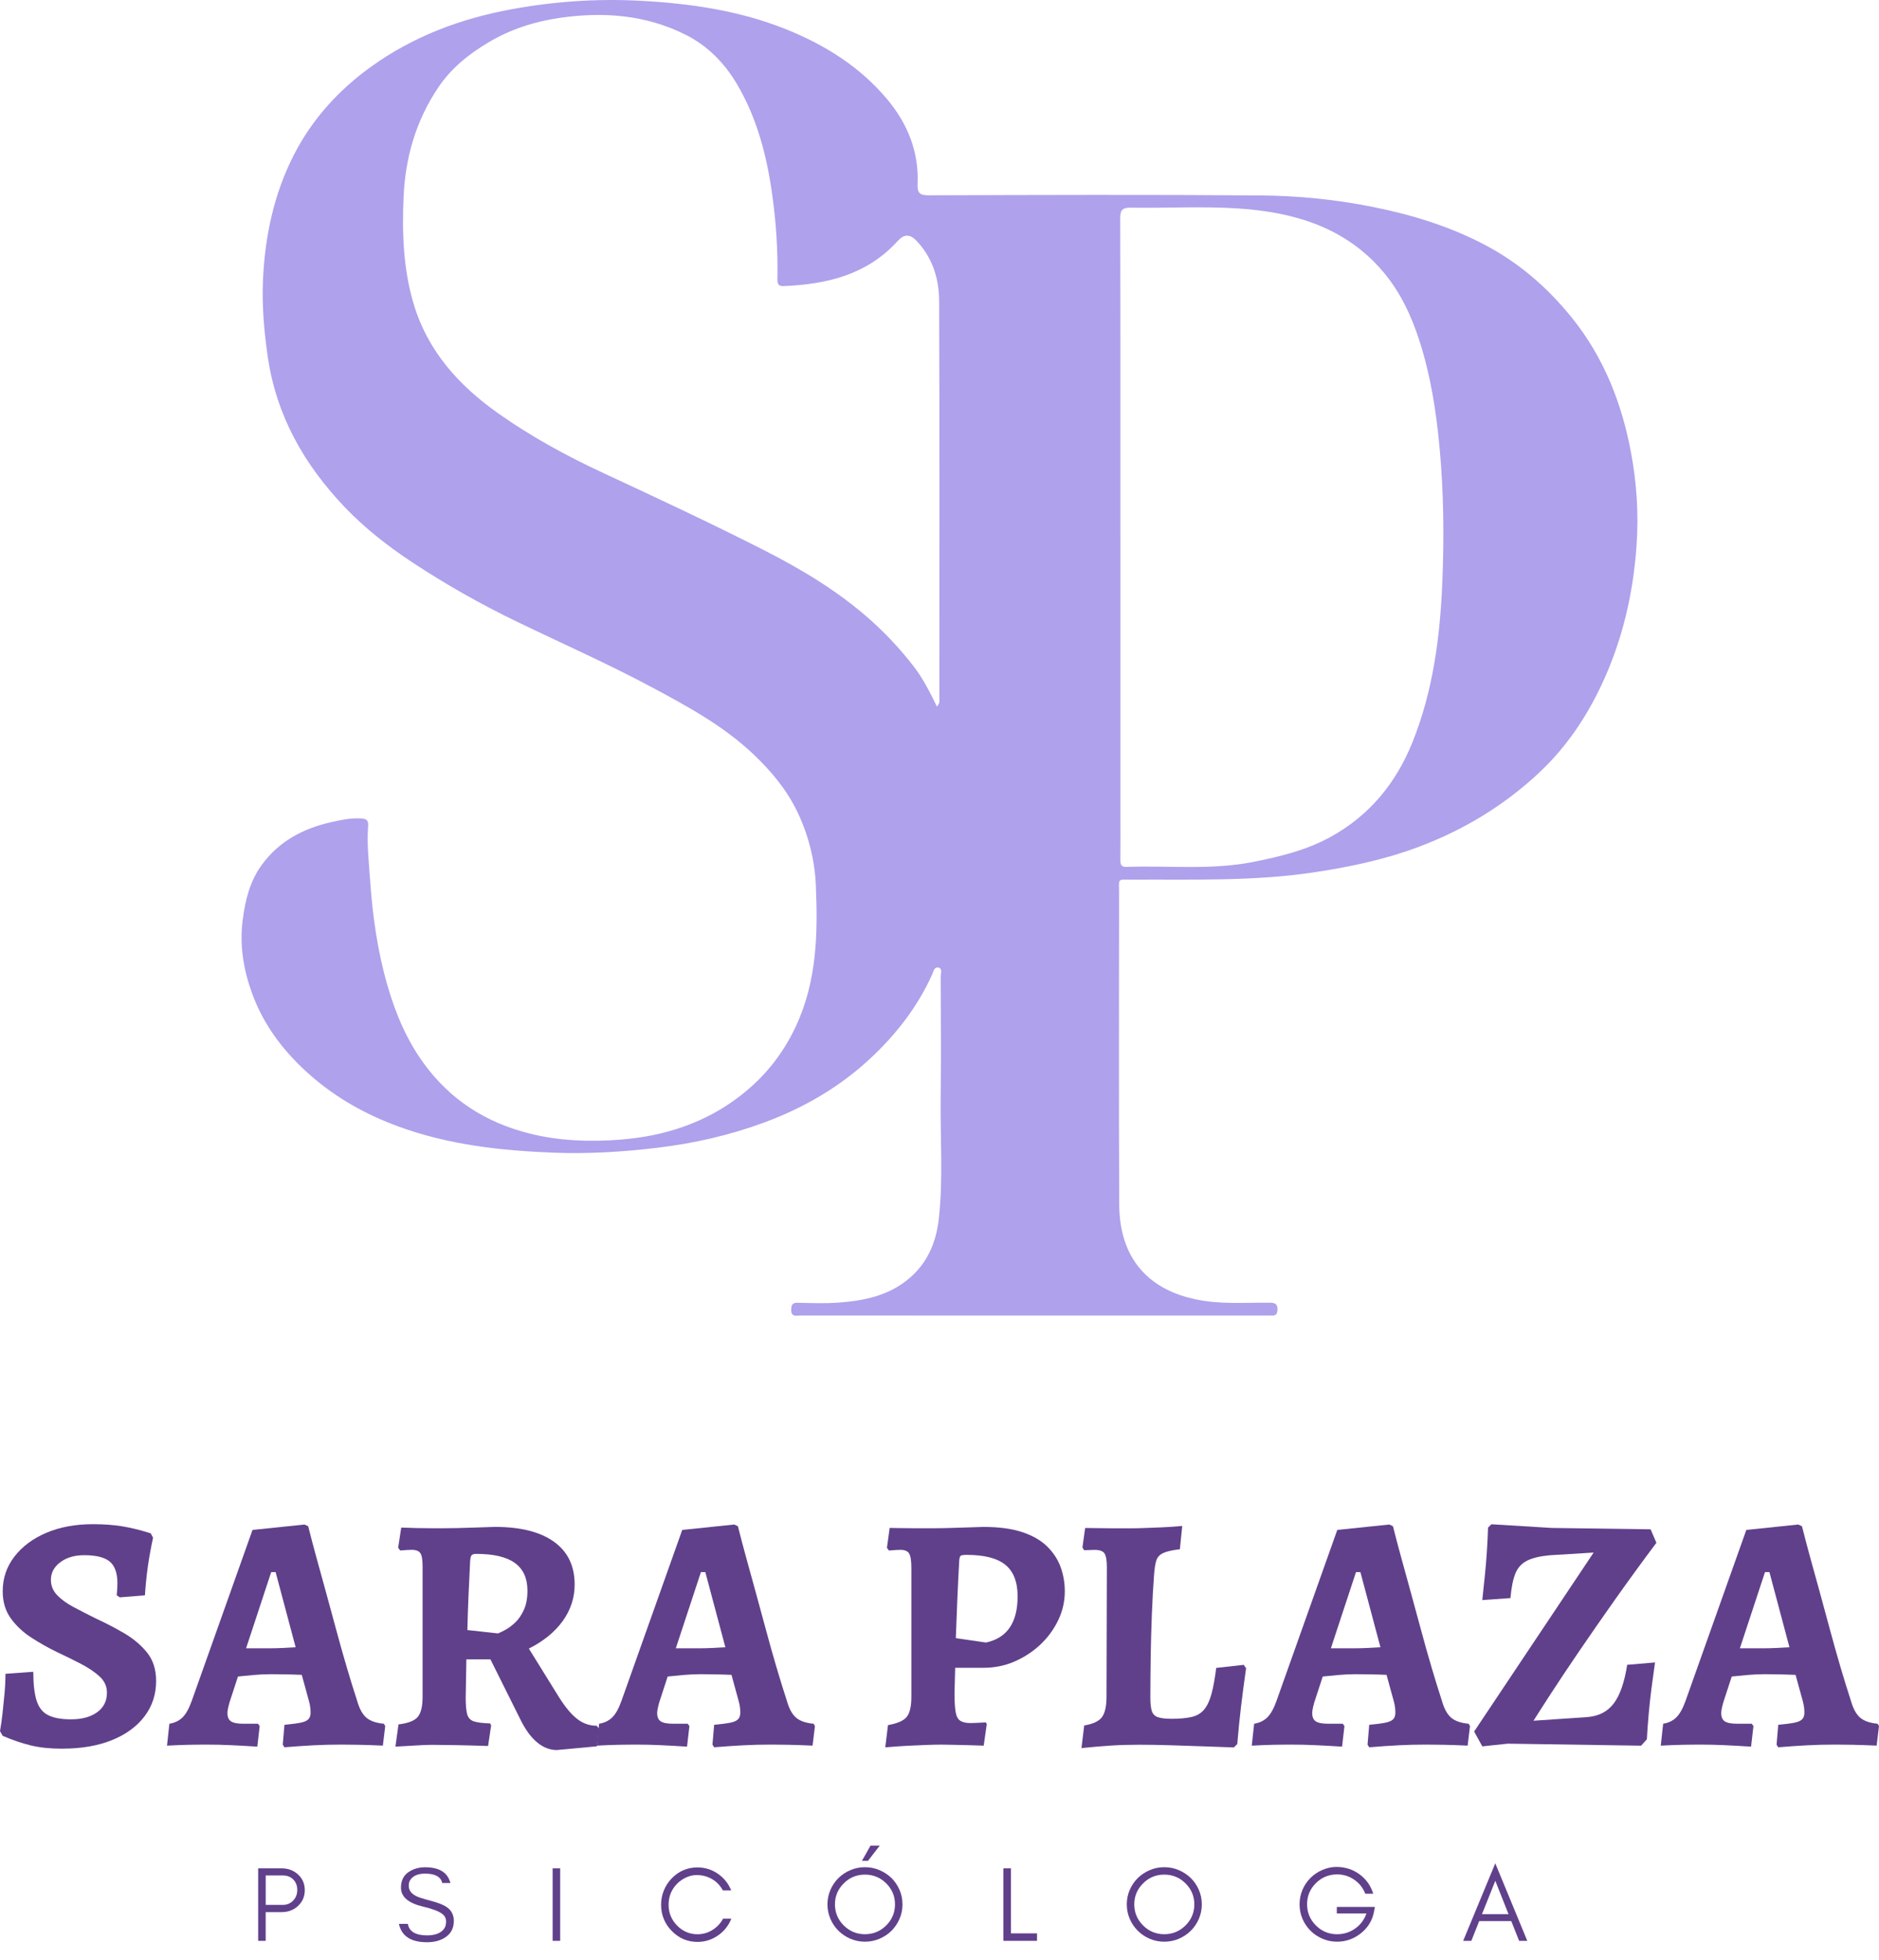 <svg width="70" height="73" viewBox="0 0 70 73" fill="none" xmlns="http://www.w3.org/2000/svg">
<path d="M2.314 65.126C1.876 65.126 1.489 65.087 1.157 65.007C0.824 64.927 0.472 64.808 0.101 64.648L0 64.473C0.042 64.23 0.074 64.007 0.095 63.801C0.116 63.597 0.139 63.366 0.165 63.111C0.189 62.856 0.203 62.598 0.203 62.338L1.24 62.263C1.24 62.724 1.282 63.083 1.366 63.343C1.45 63.602 1.596 63.782 1.803 63.882C2.009 63.983 2.29 64.033 2.644 64.033C3.049 64.033 3.373 63.946 3.618 63.769C3.862 63.593 3.984 63.351 3.984 63.041C3.984 62.807 3.894 62.606 3.713 62.439C3.531 62.272 3.3 62.115 3.017 61.968C2.734 61.822 2.433 61.673 2.113 61.523C1.784 61.363 1.465 61.183 1.158 60.983C0.85 60.782 0.597 60.543 0.399 60.268C0.201 59.991 0.101 59.657 0.101 59.264C0.101 58.778 0.247 58.347 0.538 57.971C0.829 57.594 1.225 57.299 1.726 57.086C2.227 56.872 2.807 56.765 3.465 56.765C3.878 56.765 4.247 56.793 4.571 56.847C4.895 56.901 5.243 56.987 5.614 57.105L5.702 57.268C5.617 57.661 5.553 58.023 5.506 58.353C5.46 58.684 5.424 59.038 5.399 59.414L4.463 59.49L4.349 59.414C4.366 59.231 4.374 59.08 4.374 58.962C4.374 58.586 4.279 58.318 4.09 58.159C3.9 58 3.582 57.92 3.135 57.92C2.773 57.92 2.475 58.009 2.243 58.184C2.011 58.36 1.896 58.578 1.896 58.837C1.896 59.055 1.974 59.245 2.129 59.408C2.286 59.571 2.49 59.72 2.743 59.853C2.995 59.987 3.265 60.126 3.552 60.268C3.915 60.435 4.269 60.619 4.614 60.819C4.96 61.02 5.247 61.261 5.475 61.541C5.702 61.822 5.816 62.175 5.816 62.602C5.816 63.105 5.671 63.546 5.38 63.927C5.089 64.308 4.682 64.602 4.16 64.812C3.637 65.021 3.022 65.125 2.314 65.125V65.126Z" fill="#60408B"/>
<path d="M10.534 64.976L10.597 64.236C10.875 64.211 11.081 64.183 11.217 64.154C11.351 64.125 11.444 64.08 11.495 64.022C11.546 63.963 11.571 63.884 11.571 63.783C11.571 63.725 11.567 63.66 11.558 63.589C11.55 63.518 11.533 63.436 11.508 63.344L11.242 62.377C11.082 62.369 10.886 62.363 10.654 62.358C10.422 62.354 10.23 62.352 10.079 62.352C9.877 62.352 9.662 62.363 9.434 62.383C9.206 62.404 9.017 62.423 8.865 62.439L8.549 63.406C8.498 63.59 8.473 63.719 8.473 63.795C8.473 63.946 8.517 64.05 8.606 64.108C8.694 64.167 8.848 64.197 9.067 64.197H9.611L9.674 64.284L9.586 65.05C9.19 65.025 8.85 65.006 8.568 64.994C8.285 64.981 8.009 64.975 7.739 64.975C7.512 64.975 7.28 64.976 7.044 64.981C6.808 64.985 6.533 64.996 6.222 65.013L6.31 64.197C6.512 64.164 6.676 64.084 6.803 63.958C6.929 63.833 7.043 63.627 7.144 63.343L9.407 56.979L11.342 56.778L11.481 56.841C11.591 57.276 11.696 57.676 11.797 58.039C11.898 58.403 12.012 58.816 12.138 59.276C12.265 59.737 12.393 60.209 12.524 60.694C12.655 61.18 12.787 61.651 12.922 62.107C13.057 62.563 13.183 62.971 13.301 63.33C13.385 63.632 13.501 63.845 13.649 63.971C13.796 64.096 14.013 64.171 14.3 64.197L14.351 64.284L14.263 65.012C13.9 64.995 13.599 64.985 13.358 64.981C13.118 64.976 12.905 64.974 12.72 64.974C12.366 64.974 12.024 64.982 11.696 64.999C11.367 65.015 11.001 65.041 10.596 65.074L10.533 64.973L10.534 64.976ZM9.168 61.387H10.078C10.213 61.387 10.371 61.383 10.553 61.374C10.734 61.366 10.887 61.358 11.014 61.349L10.268 58.55H10.103L9.167 61.388L9.168 61.387Z" fill="#60408B"/>
<path d="M20.75 65.177C20.48 65.177 20.23 65.079 19.998 64.881C19.766 64.685 19.557 64.394 19.372 64.009L18.271 61.8H17.374L17.349 63.218C17.349 63.503 17.368 63.712 17.405 63.846C17.444 63.98 17.528 64.068 17.658 64.11C17.789 64.152 17.989 64.177 18.259 64.185L18.297 64.26L18.183 65.026C17.947 65.017 17.741 65.011 17.563 65.007C17.386 65.003 17.203 64.999 17.013 64.994C16.824 64.99 16.657 64.988 16.514 64.988C16.252 64.98 15.984 64.981 15.711 64.994C15.437 65.007 15.11 65.026 14.731 65.05L14.845 64.222C15.199 64.18 15.437 64.088 15.56 63.946C15.682 63.804 15.743 63.552 15.743 63.193V58.335C15.743 58.092 15.716 57.929 15.661 57.846C15.606 57.762 15.499 57.72 15.338 57.72C15.254 57.72 15.111 57.728 14.909 57.745L14.833 57.644L14.947 56.891C15.175 56.899 15.375 56.906 15.548 56.91C15.721 56.914 15.895 56.916 16.072 56.916H16.528C16.654 56.916 16.823 56.915 17.034 56.91C17.244 56.906 17.458 56.899 17.672 56.891C17.887 56.883 18.142 56.874 18.437 56.866C19.389 56.866 20.123 57.05 20.637 57.419C21.151 57.787 21.408 58.318 21.408 59.013C21.408 59.507 21.26 59.958 20.966 60.368C20.671 60.779 20.25 61.122 19.702 61.398L20.815 63.193C21.051 63.569 21.278 63.844 21.498 64.015C21.717 64.187 21.962 64.272 22.231 64.272L22.319 64.385L22.231 65.038L20.752 65.176L20.75 65.177ZM18.55 60.834C18.617 60.809 18.712 60.763 18.834 60.696C18.956 60.629 19.078 60.537 19.201 60.42C19.323 60.302 19.428 60.148 19.517 59.955C19.605 59.763 19.649 59.524 19.649 59.24C19.649 58.779 19.493 58.436 19.182 58.21C18.87 57.984 18.389 57.871 17.74 57.871C17.656 57.871 17.599 57.888 17.57 57.921C17.54 57.955 17.522 58.03 17.514 58.148C17.489 58.658 17.467 59.114 17.45 59.515C17.434 59.917 17.42 60.315 17.412 60.708L18.55 60.833V60.834Z" fill="#60408B"/>
<path d="M26.542 64.976L26.605 64.236C26.884 64.211 27.09 64.183 27.225 64.154C27.36 64.125 27.453 64.08 27.504 64.022C27.555 63.963 27.579 63.884 27.579 63.783C27.579 63.725 27.575 63.66 27.567 63.589C27.559 63.518 27.542 63.436 27.516 63.344L27.251 62.377C27.091 62.369 26.895 62.363 26.663 62.358C26.431 62.354 26.239 62.352 26.088 62.352C25.886 62.352 25.67 62.363 25.443 62.383C25.215 62.404 25.026 62.423 24.873 62.439L24.558 63.406C24.507 63.59 24.482 63.719 24.482 63.795C24.482 63.946 24.526 64.05 24.615 64.108C24.703 64.167 24.857 64.197 25.076 64.197H25.62L25.683 64.284L25.595 65.05C25.198 65.025 24.859 65.006 24.577 64.994C24.294 64.981 24.018 64.975 23.748 64.975C23.52 64.975 23.288 64.976 23.052 64.981C22.816 64.985 22.542 64.996 22.23 65.013L22.319 64.197C22.52 64.164 22.685 64.084 22.811 63.958C22.938 63.833 23.052 63.627 23.153 63.343L25.416 56.979L27.351 56.778L27.49 56.841C27.599 57.276 27.705 57.676 27.806 58.039C27.907 58.403 28.021 58.816 28.147 59.276C28.273 59.737 28.402 60.209 28.533 60.694C28.663 61.18 28.796 61.651 28.931 62.107C29.066 62.563 29.192 62.971 29.31 63.33C29.394 63.632 29.51 63.845 29.657 63.971C29.804 64.096 30.022 64.171 30.309 64.197L30.36 64.284L30.271 65.012C29.909 64.995 29.607 64.985 29.367 64.981C29.127 64.976 28.914 64.974 28.729 64.974C28.375 64.974 28.033 64.982 27.705 64.999C27.376 65.015 27.009 65.041 26.605 65.074L26.541 64.973L26.542 64.976ZM25.177 61.387H26.087C26.221 61.387 26.379 61.383 26.561 61.374C26.743 61.366 26.896 61.358 27.023 61.349L26.276 58.55H26.112L25.176 61.388L25.177 61.387Z" fill="#60408B"/>
<path d="M33.079 64.248C33.425 64.189 33.657 64.088 33.775 63.947C33.893 63.805 33.952 63.553 33.952 63.193V58.398C33.952 58.13 33.925 57.951 33.87 57.859C33.815 57.767 33.708 57.721 33.547 57.721C33.462 57.721 33.319 57.729 33.117 57.746L33.042 57.645L33.143 56.904C33.236 56.904 33.373 56.907 33.555 56.911C33.736 56.915 33.934 56.917 34.149 56.917H34.737C34.847 56.917 35.005 56.916 35.211 56.911C35.417 56.907 35.63 56.9 35.849 56.892C36.069 56.883 36.33 56.875 36.633 56.867C37.215 56.867 37.699 56.932 38.087 57.062C38.475 57.191 38.785 57.371 39.017 57.601C39.249 57.831 39.415 58.089 39.516 58.373C39.618 58.658 39.668 58.955 39.668 59.264C39.668 59.641 39.586 60.001 39.421 60.344C39.257 60.687 39.033 60.99 38.752 61.254C38.469 61.518 38.149 61.726 37.791 61.881C37.433 62.036 37.051 62.113 36.646 62.113H35.584L35.559 63.067C35.559 63.376 35.574 63.611 35.603 63.77C35.632 63.929 35.691 64.036 35.78 64.09C35.869 64.144 35.993 64.172 36.154 64.172C36.263 64.172 36.453 64.163 36.723 64.147L36.761 64.21L36.647 65.013C36.411 65.005 36.207 64.998 36.034 64.994C35.861 64.99 35.688 64.986 35.515 64.982C35.342 64.978 35.197 64.975 35.079 64.975C34.919 64.975 34.721 64.979 34.485 64.988C34.249 64.996 34.017 65.007 33.789 65.019C33.561 65.031 33.291 65.05 32.98 65.075L33.081 64.247L33.079 64.248ZM36.734 61.172C37.517 61.004 37.91 60.431 37.91 59.453C37.91 58.917 37.758 58.526 37.454 58.279C37.151 58.032 36.67 57.908 36.012 57.908C35.894 57.908 35.82 57.919 35.791 57.94C35.761 57.96 35.743 58.021 35.735 58.122C35.71 58.574 35.686 59.049 35.665 59.547C35.644 60.045 35.625 60.532 35.608 61.009L36.734 61.173V61.172Z" fill="#60408B"/>
<path d="M40.388 64.261C40.708 64.21 40.927 64.11 41.045 63.96C41.163 63.809 41.222 63.55 41.222 63.182L41.235 58.374C41.235 58.115 41.205 57.941 41.147 57.854C41.088 57.766 40.966 57.722 40.78 57.722C40.705 57.722 40.573 57.726 40.388 57.734L40.325 57.633L40.426 56.906C40.528 56.906 40.675 56.908 40.869 56.912C41.063 56.916 41.271 56.919 41.495 56.919H42.121C42.264 56.919 42.443 56.915 42.659 56.907C42.874 56.898 43.087 56.89 43.297 56.882C43.507 56.874 43.757 56.857 44.043 56.831L43.955 57.698C43.668 57.732 43.46 57.779 43.329 57.842C43.199 57.905 43.114 57.997 43.077 58.119C43.038 58.24 43.011 58.414 42.994 58.639C42.96 59.091 42.933 59.579 42.912 60.101C42.891 60.624 42.876 61.154 42.868 61.689C42.86 62.225 42.855 62.744 42.855 63.246C42.855 63.456 42.875 63.617 42.912 63.73C42.95 63.843 43.028 63.918 43.146 63.956C43.264 63.994 43.433 64.013 43.653 64.013C43.956 64.013 44.204 63.989 44.399 63.943C44.593 63.897 44.746 63.806 44.86 63.667C44.974 63.529 45.065 63.336 45.132 63.089C45.199 62.843 45.258 62.518 45.309 62.117L46.333 62.004L46.421 62.129C46.345 62.664 46.282 63.145 46.231 63.573C46.181 63.999 46.134 64.46 46.093 64.954L45.966 65.079C45.511 65.063 45.105 65.048 44.746 65.036C44.388 65.023 44.004 65.011 43.596 64.998C43.187 64.985 42.797 64.979 42.427 64.979C42.056 64.979 41.719 64.989 41.389 65.01C41.06 65.031 40.694 65.062 40.289 65.104L40.391 64.263L40.388 64.261Z" fill="#60408B"/>
<path d="M50.946 64.976L51.009 64.236C51.288 64.211 51.494 64.183 51.629 64.154C51.764 64.125 51.857 64.08 51.908 64.022C51.959 63.963 51.983 63.884 51.983 63.783C51.983 63.725 51.979 63.66 51.971 63.589C51.963 63.518 51.946 63.436 51.92 63.344L51.654 62.377C51.494 62.369 51.298 62.363 51.066 62.358C50.834 62.354 50.642 62.352 50.491 62.352C50.289 62.352 50.074 62.363 49.846 62.383C49.618 62.404 49.429 62.423 49.277 62.439L48.961 63.406C48.91 63.59 48.885 63.719 48.885 63.795C48.885 63.946 48.929 64.05 49.018 64.108C49.107 64.167 49.26 64.197 49.479 64.197H50.023L50.086 64.284L49.997 65.05C49.601 65.025 49.262 65.006 48.979 64.994C48.697 64.981 48.42 64.975 48.15 64.975C47.923 64.975 47.691 64.976 47.455 64.981C47.219 64.985 46.944 64.996 46.633 65.013L46.722 64.197C46.924 64.164 47.088 64.084 47.215 63.958C47.341 63.833 47.455 63.627 47.556 63.343L49.819 56.979L51.754 56.778L51.893 56.841C52.003 57.276 52.108 57.676 52.209 58.039C52.31 58.403 52.424 58.816 52.55 59.276C52.677 59.737 52.806 60.209 52.936 60.694C53.066 61.18 53.199 61.651 53.334 62.107C53.469 62.563 53.595 62.971 53.713 63.33C53.797 63.632 53.913 63.845 54.06 63.971C54.208 64.096 54.425 64.171 54.712 64.197L54.763 64.284L54.675 65.012C54.312 64.995 54.011 64.985 53.77 64.981C53.53 64.976 53.317 64.974 53.132 64.974C52.778 64.974 52.437 64.982 52.108 64.999C51.779 65.015 51.413 65.041 51.008 65.074L50.945 64.973L50.946 64.976ZM49.581 61.387H50.491C50.626 61.387 50.783 61.383 50.965 61.374C51.147 61.366 51.3 61.358 51.427 61.349L50.68 58.55H50.516L49.58 61.388L49.581 61.387Z" fill="#60408B"/>
<path d="M55.221 65.039L54.917 64.487L59.369 57.822L57.725 57.923C57.371 57.956 57.093 58.023 56.891 58.123C56.689 58.224 56.543 58.383 56.454 58.6C56.366 58.818 56.305 59.123 56.27 59.517L55.221 59.592C55.254 59.257 55.286 58.954 55.316 58.682C55.345 58.41 55.37 58.115 55.391 57.796C55.412 57.479 55.427 57.178 55.435 56.893L55.562 56.768L57.812 56.905L61.492 56.956L61.707 57.458C61.167 58.178 60.656 58.881 60.17 59.567C59.686 60.253 59.241 60.894 58.836 61.487C58.431 62.082 58.084 62.603 57.793 63.05C57.502 63.498 57.281 63.843 57.129 64.085L59.139 63.948C59.561 63.915 59.888 63.745 60.119 63.44C60.351 63.134 60.517 62.655 60.619 62.002L61.656 61.914C61.605 62.274 61.561 62.598 61.523 62.887C61.485 63.175 61.452 63.485 61.422 63.816C61.392 64.147 61.369 64.467 61.352 64.776L61.137 65.014L56.167 64.939L55.219 65.04L55.221 65.039Z" fill="#60408B"/>
<path d="M66.184 64.976L66.247 64.236C66.525 64.211 66.731 64.183 66.867 64.154C67.001 64.125 67.094 64.08 67.145 64.022C67.196 63.963 67.221 63.884 67.221 63.783C67.221 63.725 67.217 63.66 67.208 63.589C67.2 63.518 67.183 63.436 67.158 63.344L66.892 62.377C66.731 62.369 66.535 62.363 66.303 62.358C66.071 62.354 65.879 62.352 65.728 62.352C65.526 62.352 65.311 62.363 65.083 62.383C64.856 62.404 64.666 62.423 64.514 62.439L64.198 63.406C64.147 63.59 64.122 63.719 64.122 63.795C64.122 63.946 64.166 64.05 64.255 64.108C64.344 64.167 64.497 64.197 64.717 64.197H65.26L65.323 64.284L65.234 65.05C64.838 65.025 64.499 65.006 64.216 64.994C63.934 64.981 63.658 64.975 63.388 64.975C63.16 64.975 62.928 64.976 62.692 64.981C62.456 64.985 62.182 64.996 61.87 65.013L61.959 64.197C62.161 64.164 62.326 64.084 62.452 63.958C62.578 63.833 62.692 63.627 62.794 63.343L65.057 56.979L66.991 56.778L67.13 56.841C67.24 57.276 67.346 57.676 67.446 58.039C67.547 58.403 67.661 58.816 67.788 59.276C67.914 59.737 68.043 60.209 68.173 60.694C68.304 61.18 68.437 61.651 68.571 62.107C68.706 62.563 68.832 62.971 68.95 63.33C69.034 63.632 69.151 63.845 69.298 63.971C69.445 64.096 69.663 64.171 69.949 64.197L70 64.284L69.912 65.012C69.55 64.995 69.248 64.985 69.008 64.981C68.767 64.976 68.555 64.974 68.369 64.974C68.015 64.974 67.674 64.982 67.346 64.999C67.016 65.015 66.65 65.041 66.245 65.074L66.182 64.973L66.184 64.976ZM64.818 61.387H65.728C65.863 61.387 66.021 61.383 66.203 61.374C66.384 61.366 66.538 61.358 66.664 61.349L65.918 58.55H65.753L64.817 61.388L64.818 61.387Z" fill="#60408B"/>
<path d="M11.1 70.985C10.935 71.138 10.731 71.213 10.489 71.213H9.898V72.282H9.618V69.582H10.489C10.73 69.582 10.933 69.657 11.1 69.808C11.269 69.961 11.354 70.157 11.354 70.395C11.354 70.633 11.269 70.828 11.1 70.985ZM10.529 70.944C10.686 70.944 10.815 70.892 10.918 70.787C11.021 70.68 11.074 70.549 11.074 70.388C11.074 70.228 11.025 70.099 10.926 69.998C10.827 69.897 10.695 69.847 10.53 69.847H9.899V70.943H10.53L10.529 70.944Z" fill="#60408B"/>
<path d="M14.938 70.3C14.938 70.047 15.028 69.857 15.206 69.731C15.385 69.605 15.595 69.542 15.836 69.542C16.365 69.542 16.679 69.737 16.779 70.129H16.476C16.422 69.897 16.209 69.779 15.837 69.779C15.575 69.779 15.391 69.857 15.287 70.011C15.247 70.068 15.228 70.141 15.228 70.23C15.228 70.395 15.318 70.523 15.5 70.614C15.585 70.66 15.767 70.717 16.043 70.789C16.32 70.861 16.521 70.94 16.646 71.028C16.82 71.149 16.907 71.32 16.907 71.542C16.907 71.813 16.798 72.019 16.582 72.157C16.401 72.275 16.176 72.334 15.909 72.334C15.307 72.334 14.958 72.106 14.862 71.65H15.193C15.245 71.937 15.483 72.079 15.909 72.079C16.214 72.079 16.427 71.995 16.547 71.828C16.594 71.763 16.618 71.674 16.618 71.561C16.618 71.448 16.574 71.358 16.486 71.287C16.361 71.186 16.121 71.093 15.769 71.009C15.214 70.881 14.937 70.645 14.937 70.3H14.938Z" fill="#60408B"/>
<path d="M20.588 72.282V69.582H20.869V72.282H20.588Z" fill="#60408B"/>
<path d="M26.749 72.082C26.517 72.242 26.262 72.322 25.985 72.322C25.608 72.322 25.287 72.184 25.021 71.91C24.76 71.639 24.628 71.315 24.628 70.937C24.628 70.749 24.663 70.571 24.732 70.403C24.801 70.235 24.898 70.087 25.02 69.96C25.286 69.685 25.607 69.548 25.984 69.548C26.262 69.548 26.516 69.627 26.744 69.784C26.972 69.941 27.137 70.148 27.24 70.405H26.931C26.784 70.137 26.565 69.96 26.273 69.875C26.178 69.847 26.069 69.833 25.943 69.833C25.818 69.833 25.69 69.863 25.559 69.922C25.429 69.982 25.315 70.062 25.218 70.162C25.011 70.376 24.908 70.634 24.908 70.936C24.908 71.238 25.011 71.493 25.218 71.707C25.43 71.926 25.686 72.037 25.984 72.037C26.187 72.037 26.373 71.984 26.542 71.877C26.711 71.772 26.843 71.632 26.936 71.457H27.244C27.143 71.715 26.978 71.924 26.748 72.082H26.749Z" fill="#60408B"/>
<path d="M33.511 71.464C33.438 71.633 33.338 71.781 33.212 71.907C33.085 72.033 32.936 72.132 32.765 72.205C32.595 72.277 32.414 72.314 32.222 72.314C32.03 72.314 31.849 72.277 31.68 72.205C31.51 72.132 31.362 72.032 31.236 71.907C31.11 71.781 31.009 71.634 30.936 71.464C30.863 71.294 30.826 71.114 30.826 70.924C30.826 70.734 30.863 70.554 30.936 70.385C31.009 70.216 31.11 70.069 31.236 69.944C31.362 69.82 31.51 69.721 31.68 69.649C31.849 69.576 32.03 69.54 32.222 69.54C32.414 69.54 32.595 69.576 32.765 69.649C32.935 69.721 33.084 69.82 33.212 69.944C33.338 70.069 33.438 70.216 33.511 70.385C33.585 70.554 33.621 70.734 33.621 70.924C33.621 71.115 33.585 71.295 33.511 71.464ZM33.014 70.141C32.795 69.924 32.531 69.816 32.222 69.816C31.912 69.816 31.652 69.924 31.434 70.141C31.215 70.358 31.105 70.619 31.105 70.924C31.105 71.228 31.215 71.493 31.434 71.71C31.652 71.927 31.915 72.036 32.222 72.036C32.528 72.036 32.795 71.927 33.014 71.71C33.232 71.493 33.342 71.23 33.342 70.924C33.342 70.617 33.232 70.358 33.014 70.141ZM32.334 69.304H32.11L32.43 68.736H32.774L32.335 69.304H32.334Z" fill="#60408B"/>
<path d="M38.633 72.004V72.282H37.381V69.582H37.661V72.004H38.633Z" fill="#60408B"/>
<path d="M44.662 71.464C44.589 71.633 44.489 71.781 44.362 71.907C44.236 72.032 44.087 72.132 43.916 72.205C43.746 72.278 43.564 72.314 43.373 72.314C43.181 72.314 43 72.278 42.831 72.205C42.661 72.132 42.513 72.032 42.387 71.907C42.261 71.782 42.16 71.634 42.087 71.464C42.014 71.295 41.977 71.114 41.977 70.924C41.977 70.735 42.014 70.554 42.087 70.385C42.16 70.216 42.26 70.069 42.387 69.944C42.514 69.82 42.661 69.722 42.831 69.649C43 69.576 43.181 69.54 43.373 69.54C43.565 69.54 43.746 69.576 43.916 69.649C44.086 69.722 44.235 69.82 44.362 69.944C44.489 70.069 44.589 70.216 44.662 70.385C44.736 70.554 44.772 70.734 44.772 70.924C44.772 71.115 44.736 71.295 44.662 71.464ZM44.164 70.141C43.946 69.924 43.682 69.816 43.373 69.816C43.063 69.816 42.803 69.924 42.585 70.141C42.366 70.359 42.256 70.619 42.256 70.924C42.256 71.228 42.366 71.493 42.585 71.71C42.803 71.927 43.066 72.036 43.373 72.036C43.679 72.036 43.946 71.927 44.164 71.71C44.383 71.493 44.493 71.231 44.493 70.924C44.493 70.617 44.383 70.359 44.164 70.141Z" fill="#60408B"/>
<path d="M51.189 71.186C51.13 71.514 50.968 71.784 50.704 71.996C50.44 72.208 50.142 72.314 49.813 72.314C49.621 72.314 49.44 72.278 49.27 72.205C49.099 72.132 48.95 72.033 48.823 71.907C48.697 71.782 48.596 71.634 48.523 71.464C48.45 71.295 48.414 71.114 48.414 70.922C48.414 70.73 48.45 70.549 48.523 70.38C48.596 70.211 48.696 70.063 48.823 69.937C48.95 69.812 49.098 69.712 49.27 69.639C49.44 69.567 49.612 69.53 49.786 69.53C50.111 69.53 50.398 69.622 50.648 69.805C50.897 69.988 51.066 70.229 51.158 70.527H50.862C50.776 70.308 50.639 70.134 50.448 70.004C50.259 69.874 50.047 69.808 49.814 69.808C49.505 69.808 49.24 69.917 49.022 70.134C48.803 70.351 48.694 70.614 48.694 70.92C48.694 71.227 48.803 71.488 49.02 71.707C49.238 71.927 49.502 72.036 49.813 72.036C50.06 72.036 50.284 71.966 50.484 71.825C50.684 71.684 50.825 71.496 50.905 71.262H49.801V71.019H51.218L51.19 71.186H51.189Z" fill="#60408B"/>
<path d="M56.593 72.282L56.301 71.548H55.106L54.813 72.282H54.509L55.705 69.395L56.897 72.282H56.592H56.593ZM56.199 71.29L55.706 70.047L55.209 71.29H56.199Z" fill="#60408B"/>
<path d="M38.535 48.994C35.63 48.994 32.724 48.994 29.819 48.993C29.669 48.993 29.469 49.062 29.475 48.777C29.478 48.601 29.514 48.514 29.714 48.519C30.222 48.529 30.732 48.55 31.238 48.513C32.199 48.442 33.124 48.254 33.891 47.594C34.575 47.005 34.883 46.234 34.977 45.369C35.14 43.879 35.025 42.382 35.044 40.889C35.063 39.381 35.049 37.873 35.044 36.365C35.044 36.253 35.117 36.081 34.974 36.039C34.802 35.99 34.776 36.182 34.726 36.293C34.179 37.508 33.373 38.536 32.407 39.434C31.266 40.494 29.937 41.262 28.48 41.801C27.181 42.282 25.843 42.586 24.466 42.749C23.195 42.9 21.922 42.978 20.647 42.93C18.67 42.855 16.712 42.64 14.836 41.951C13.639 41.511 12.549 40.908 11.578 40.06C10.603 39.206 9.84 38.22 9.395 37.006C9.072 36.123 8.918 35.211 9.043 34.253C9.14 33.506 9.311 32.81 9.764 32.195C10.406 31.323 11.293 30.86 12.318 30.624C12.68 30.541 13.045 30.464 13.425 30.48C13.63 30.488 13.732 30.529 13.714 30.758C13.662 31.433 13.742 32.108 13.788 32.778C13.879 34.116 14.066 35.443 14.444 36.736C14.742 37.757 15.148 38.723 15.778 39.591C16.771 40.96 18.09 41.803 19.725 42.215C20.845 42.496 21.977 42.531 23.101 42.444C24.729 42.318 26.26 41.834 27.579 40.811C28.47 40.121 29.152 39.277 29.638 38.247C30.436 36.557 30.471 34.767 30.393 32.965C30.351 32.019 30.115 31.091 29.703 30.232C29.31 29.412 28.731 28.72 28.073 28.096C26.959 27.038 25.626 26.313 24.288 25.598C22.647 24.72 20.943 23.967 19.267 23.158C17.912 22.504 16.599 21.763 15.34 20.93C14.439 20.333 13.592 19.672 12.844 18.889C11.334 17.307 10.295 15.487 9.975 13.286C9.839 12.343 9.756 11.4 9.796 10.452C9.866 8.82 10.198 7.238 10.943 5.778C11.625 4.442 12.616 3.352 13.833 2.478C15.402 1.352 17.164 0.693 19.05 0.346C20.613 0.058 22.193 -0.054 23.777 0.025C25.665 0.119 27.533 0.385 29.299 1.096C30.738 1.676 32.039 2.488 33.051 3.697C33.811 4.605 34.236 5.652 34.184 6.853C34.169 7.19 34.265 7.276 34.602 7.274C38.723 7.262 42.844 7.247 46.965 7.279C48.366 7.29 49.763 7.43 51.146 7.707C52.586 7.995 53.971 8.419 55.274 9.097C56.569 9.77 57.646 10.7 58.566 11.843C59.757 13.325 60.422 15.028 60.764 16.868C60.975 17.997 61.048 19.149 60.969 20.298C60.846 22.099 60.446 23.831 59.675 25.482C59.092 26.728 58.337 27.841 57.343 28.773C56.023 30.011 54.496 30.93 52.799 31.559C51.531 32.029 50.218 32.302 48.883 32.498C46.659 32.825 44.423 32.748 42.189 32.76C41.607 32.763 41.689 32.68 41.689 33.277C41.687 37.125 41.679 40.972 41.694 44.82C41.698 45.725 41.897 46.604 42.518 47.304C43.045 47.897 43.744 48.216 44.514 48.385C45.44 48.588 46.378 48.509 47.312 48.516C47.533 48.518 47.605 48.589 47.589 48.804C47.578 48.949 47.521 49.002 47.384 48.994C47.307 48.99 47.229 48.994 47.152 48.994C44.28 48.994 41.407 48.994 38.535 48.994H38.535ZM34.903 26.316C35.029 26.184 34.994 26.08 34.994 25.986C34.995 21.063 35.004 16.139 34.987 11.216C34.984 10.371 34.736 9.579 34.124 8.948C33.899 8.716 33.677 8.72 33.459 8.959C33.451 8.968 33.443 8.974 33.435 8.983C32.295 10.236 30.803 10.586 29.198 10.655C28.997 10.663 28.958 10.574 28.962 10.398C28.983 9.345 28.915 8.299 28.769 7.256C28.566 5.801 28.204 4.396 27.45 3.124C26.987 2.343 26.359 1.702 25.539 1.292C24.051 0.548 22.472 0.431 20.851 0.666C19.908 0.804 19.016 1.089 18.191 1.582C17.459 2.02 16.811 2.536 16.326 3.258C15.496 4.494 15.099 5.863 15.035 7.334C14.977 8.663 15.02 9.985 15.398 11.279C15.925 13.079 17.105 14.37 18.588 15.414C19.813 16.277 21.125 16.99 22.486 17.622C24.491 18.554 26.495 19.49 28.465 20.492C29.881 21.213 31.245 22.032 32.445 23.104C33.03 23.628 33.56 24.201 34.037 24.817C34.383 25.263 34.642 25.777 34.905 26.316H34.903ZM41.74 20.006C41.74 23.51 41.74 27.012 41.74 30.516C41.74 31.015 41.742 31.514 41.738 32.013C41.737 32.174 41.749 32.293 41.962 32.286C43.533 32.23 45.112 32.411 46.676 32.103C47.68 31.904 48.665 31.669 49.574 31.167C51.019 30.37 52.002 29.169 52.612 27.662C53.382 25.759 53.646 23.742 53.731 21.711C53.801 20.045 53.786 18.377 53.633 16.708C53.509 15.348 53.303 14.016 52.888 12.719C52.59 11.787 52.182 10.902 51.549 10.147C50.141 8.467 48.217 7.903 46.149 7.765C44.818 7.676 43.476 7.754 42.14 7.734C41.826 7.729 41.731 7.806 41.732 8.133C41.743 12.091 41.739 16.048 41.739 20.007L41.74 20.006Z" fill="#AFA1EC"/>
</svg>
